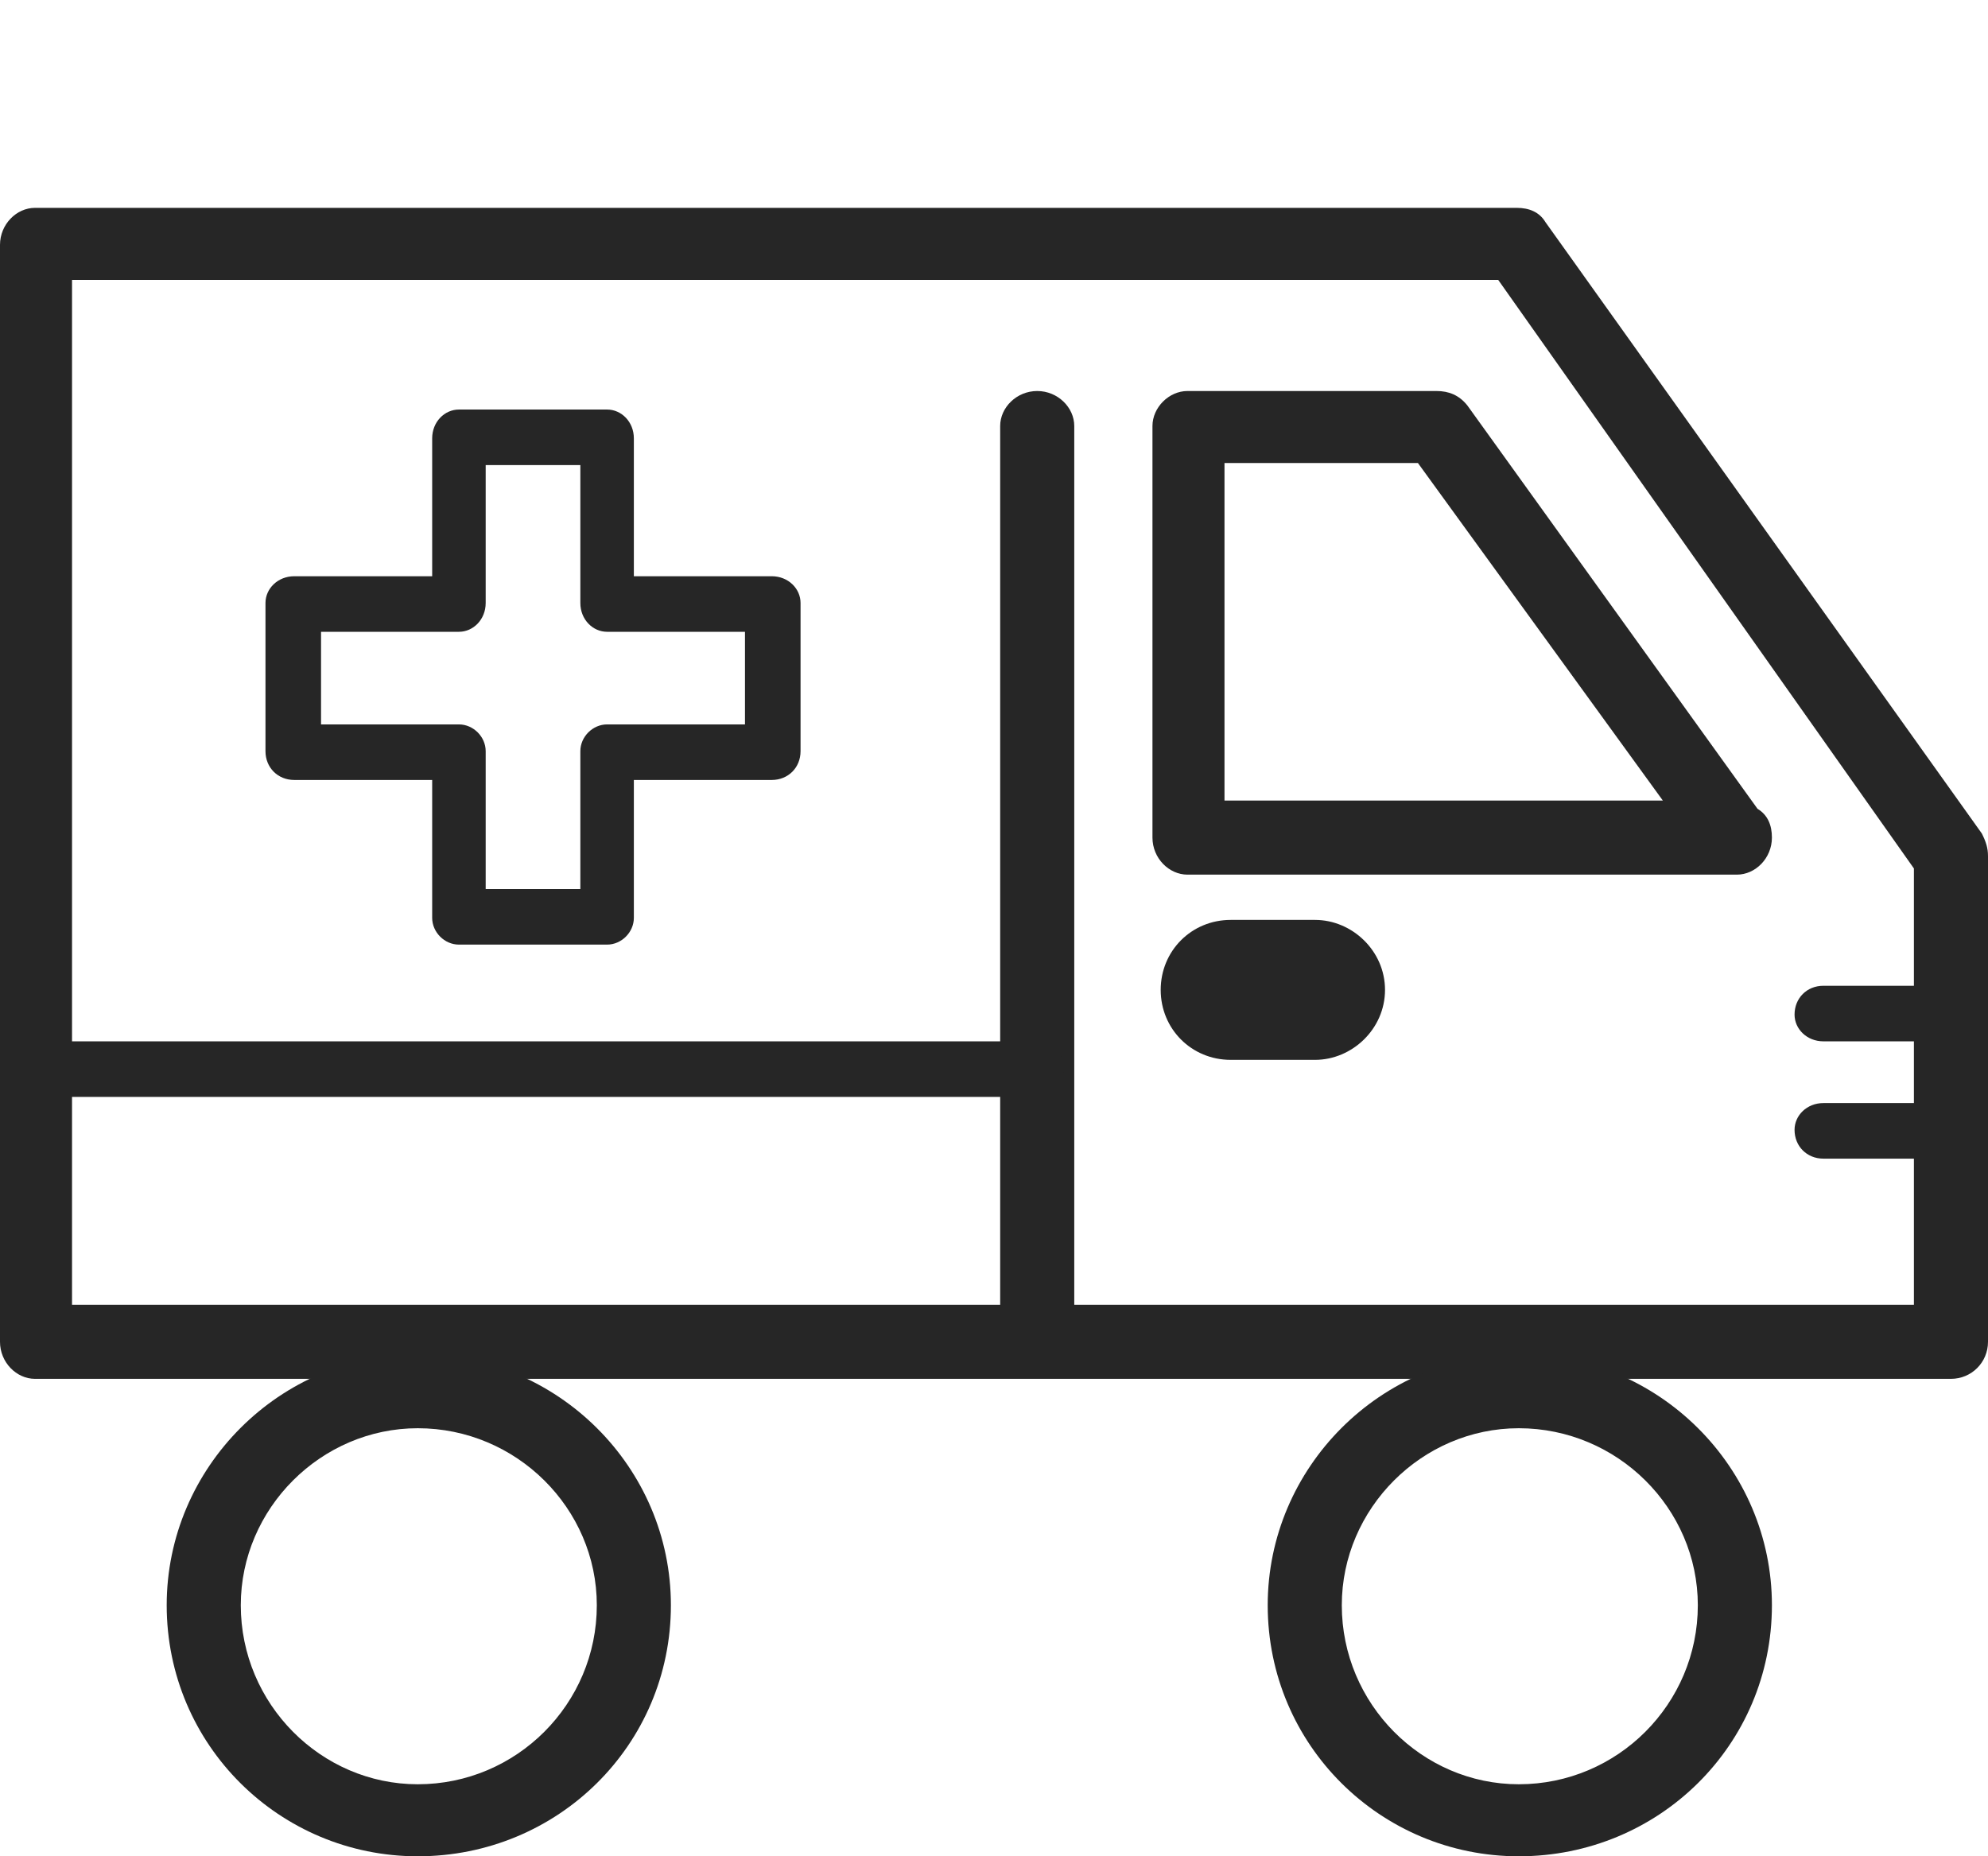 <svg xmlns="http://www.w3.org/2000/svg" width="9.66" height="9.02" color="black" viewBox="0 0 9.66 9.02">
	<style type="text/css">
		.st0{fill:#262626;}
	</style>
	<path class="st0" d="M2.36,4.32L2.82,4.32L2.82,3.65C2.82,3.58 2.88,3.52 2.95,3.52L3.62,3.52L3.62,3.07L2.95,3.07C2.88,3.07 2.82,3.01 2.82,2.93L2.82,2.26L2.36,2.26L2.36,2.93C2.36,3.01 2.3,3.07 2.23,3.07L1.56,3.07L1.56,3.52L2.23,3.52C2.3,3.52 2.36,3.58 2.36,3.65ZM2.95,4.59L2.23,4.59C2.16,4.59 2.1,4.53 2.1,4.46L2.1,3.79L1.43,3.79C1.35,3.79 1.29,3.73 1.29,3.65L1.29,2.93C1.29,2.86 1.35,2.8 1.43,2.8L2.1,2.8L2.1,2.13C2.1,2.05 2.16,1.99 2.23,1.99L2.95,1.99C3.02,1.99 3.08,2.05 3.08,2.13L3.08,2.8L3.75,2.8C3.83,2.8 3.89,2.86 3.89,2.93L3.89,3.65C3.89,3.73 3.83,3.79 3.75,3.79L3.08,3.79L3.08,4.46C3.08,4.53 3.02,4.59 2.95,4.59"/>
	<path class="st0" d="M0.35,6.34L9.3,6.34L9.3,4.22L7.28,1.36L0.35,1.36ZM9.48,6.7L0.17,6.7C0.08,6.7 0,6.62 0,6.52L0,1.19C0,1.09 0.08,1.01 0.17,1.01L7.37,1.01C7.43,1.01 7.48,1.03 7.51,1.08L9.63,4.05C9.65,4.09 9.66,4.12 9.66,4.16L9.66,6.52C9.66,6.62 9.58,6.7 9.48,6.7"/>
	<path class="st0" d="M5.89 -8.67L5.23 -8.67L5.23 -8.01L5.89 -8.01ZM6.07,-7.65L5.05,-7.65C4.96,-7.65 4.88,-7.73 4.88,-7.83L4.88,-8.85C4.88,-8.94 4.96,-9.02 5.05,-9.02L6.07,-9.02C6.17,-9.02 6.25,-8.94 6.25,-8.85L6.25,-7.83C6.25,-7.73 6.17,-7.65 6.07,-7.65"/>
	<path class="st0" d="M5.95,3.89L8.08,3.89L6.89,2.25L5.95,2.25ZM8.44,4.25L8.43,4.25L5.77,4.25C5.68,4.25 5.6,4.17 5.6,4.07L5.6,2.07C5.6,1.98 5.68,1.9 5.77,1.9L6.98,1.9C7.04,1.9 7.09,1.92 7.13,1.97L8.54,3.93C8.59,3.96 8.61,4.01 8.61,4.07C8.61,4.17 8.53,4.25 8.44,4.25"/>
	<path class="st0" d="M9.35,5.06L8.86,5.06C8.78,5.06 8.72,5 8.72,4.93C8.72,4.85 8.78,4.79 8.86,4.79L9.35,4.79C9.42,4.79 9.48,4.85 9.48,4.93C9.48,5 9.42,5.06 9.35,5.06"/>
	<path class="st0" d="M9.35,5.63L8.86,5.63C8.78,5.63 8.72,5.57 8.72,5.49C8.72,5.42 8.78,5.36 8.86,5.36L9.35,5.36C9.42,5.36 9.48,5.42 9.48,5.49C9.48,5.57 9.42,5.63 9.35,5.63"/>
	<path class="st0" d="M5.04,6.61C4.94,6.61 4.86,6.53 4.86,6.43L4.86,2.07C4.86,1.98 4.94,1.9 5.04,1.9C5.14,1.9 5.22,1.98 5.22,2.07L5.22,6.43C5.22,6.53 5.14,6.61 5.04,6.61"/>
	<path class="st0" d="M5.04,5.33L0.26,5.33C0.18,5.33 0.12,5.27 0.12,5.19C0.12,5.12 0.18,5.06 0.26,5.06L5.04,5.06C5.11,5.06 5.17,5.12 5.17,5.19C5.17,5.27 5.11,5.33 5.04,5.33"/>
	<path class="st0" d="M2.03,6.94C1.56,6.94 1.17,7.33 1.17,7.8C1.17,8.28 1.56,8.67 2.03,8.67C2.51,8.67 2.9,8.28 2.9,7.8C2.9,7.33 2.51,6.94 2.03,6.94M2.03,9.02C1.36,9.02 0.81,8.48 0.81,7.8C0.81,7.13 1.36,6.58 2.03,6.58C2.71,6.58 3.26,7.13 3.26,7.8C3.26,8.48 2.71,9.02 2.03,9.02"/>
	<path class="st0" d="M7.38,6.94C6.91,6.94 6.52,7.33 6.52,7.8C6.52,8.28 6.91,8.67 7.38,8.67C7.86,8.67 8.25,8.28 8.25,7.8C8.25,7.33 7.86,6.94 7.38,6.94M7.38,9.02C6.71,9.02 6.16,8.48 6.16,7.8C6.16,7.13 6.71,6.58 7.38,6.58C8.06,6.58 8.61,7.13 8.61,7.8C8.61,8.48 8.06,9.02 7.38,9.02"/>
	<path class="st0" d="M6.39,5.15L5.98,5.15C5.79,5.15 5.64,5 5.64,4.81C5.64,4.62 5.79,4.47 5.98,4.47L6.39,4.47C6.57,4.47 6.73,4.62 6.73,4.81C6.73,5 6.57,5.15 6.39,5.15"/>
</svg>
